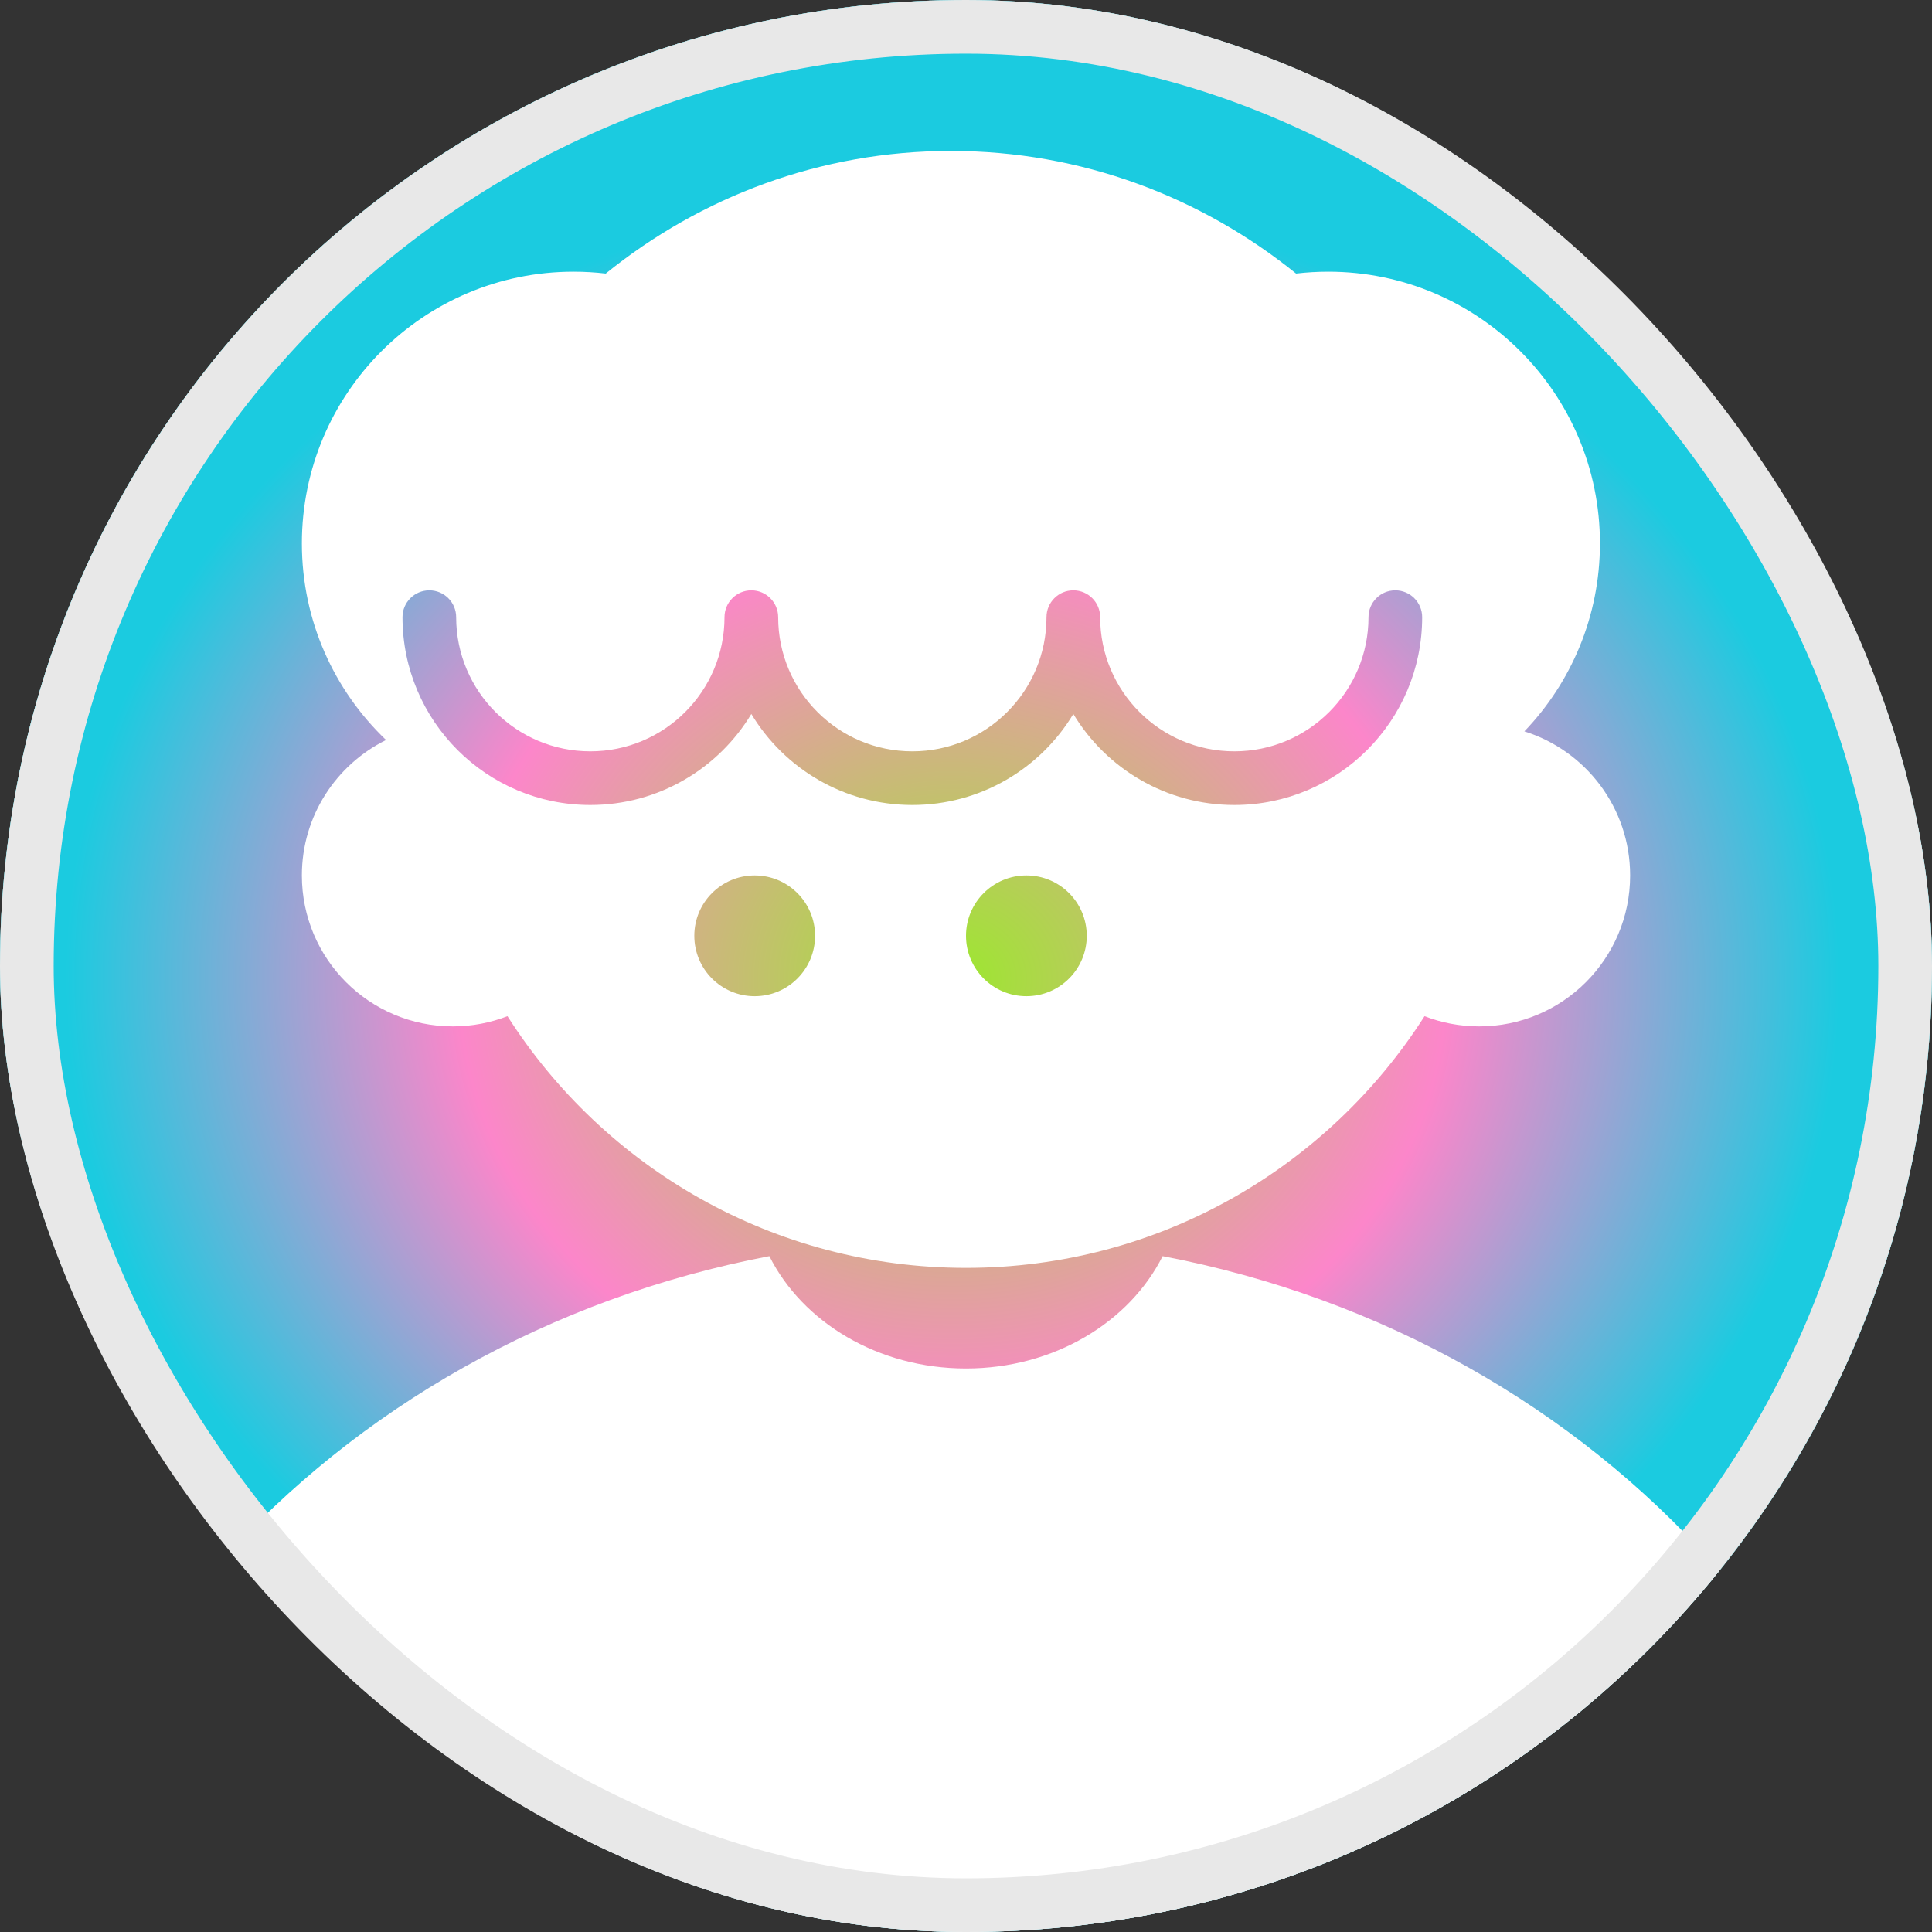 <svg width="72" height="72" viewBox="0 0 72 72" fill="none" xmlns="http://www.w3.org/2000/svg">
<rect x="0" y="0" width="72" height="72" fill="#333333" stroke="none"/>
<g clip-path="url(#clip0_958_8541)">
<rect width="72" height="72" rx="36" fill="white"/>
<rect x="-3" y="-2" width="77" height="77" rx="8" fill="url(#paint0_angular_958_8541)"/>
<path fill-rule="evenodd" clip-rule="evenodd" d="M22.574 10.195C26.115 7.333 30.582 5.625 35.438 5.625C40.293 5.625 44.76 7.333 48.301 10.195C48.694 10.149 49.094 10.125 49.5 10.125C55.092 10.125 59.625 14.658 59.625 20.25C59.625 22.969 58.553 25.438 56.809 27.256C59.093 27.972 60.75 30.105 60.75 32.625C60.75 35.732 58.232 38.25 55.125 38.25C54.407 38.25 53.72 38.115 53.088 37.87C49.493 43.51 43.184 47.25 36 47.25C28.816 47.25 22.506 43.51 18.912 37.87C18.28 38.115 17.593 38.25 16.875 38.25C13.768 38.25 11.25 35.732 11.25 32.625C11.25 30.411 12.529 28.496 14.388 27.578C12.455 25.734 11.25 23.133 11.25 20.25C11.25 14.658 15.783 10.125 21.375 10.125C21.781 10.125 22.181 10.149 22.574 10.195ZM30.375 34.875C30.375 36.118 29.368 37.125 28.125 37.125C26.882 37.125 25.875 36.118 25.875 34.875C25.875 33.632 26.882 32.625 28.125 32.625C29.368 32.625 30.375 33.632 30.375 34.875ZM38.25 37.125C39.493 37.125 40.5 36.118 40.5 34.875C40.5 33.632 39.493 32.625 38.25 32.625C37.007 32.625 36 33.632 36 34.875C36 36.118 37.007 37.125 38.25 37.125ZM17 23C17 22.448 16.552 22 16 22C15.448 22 15 22.448 15 23C15 26.866 18.134 30 22 30C24.546 30 26.775 28.64 28 26.608C29.225 28.64 31.454 30 34 30C36.546 30 38.775 28.64 40 26.608C41.225 28.64 43.454 30 46 30C49.866 30 53 26.866 53 23C53 22.448 52.552 22 52 22C51.448 22 51 22.448 51 23C51 25.761 48.761 28 46 28C43.239 28 41 25.761 41 23C41 22.448 40.552 22 40 22C39.448 22 39 22.448 39 23C39 25.761 36.761 28 34 28C31.239 28 29 25.761 29 23C29 22.448 28.552 22 28 22C27.448 22 27 22.448 27 23C27 25.761 24.761 28 22 28C19.239 28 17 25.761 17 23Z" fill="white"/>
<path fill-rule="evenodd" clip-rule="evenodd" d="M28.672 46.813C12.304 49.933 0 63.298 0 79.312C0 97.641 16.118 112.5 36 112.5C55.882 112.5 72 97.641 72 79.312C72 63.298 59.696 49.933 43.328 46.813C42.09 49.278 39.275 51 36 51C32.725 51 29.91 49.278 28.672 46.813Z" fill="white"/>
</g>
<rect x="1" y="1" width="70" height="70" rx="35" stroke="#E8E8E8" stroke-width="2"/>
<defs>
<radialGradient id="paint0_angular_958_8541" cx="0" cy="0" r="1" gradientUnits="userSpaceOnUse" gradientTransform="translate(35.5 36.5) rotate(-89.241) scale(43.367 48.515)">
<stop stop-color="#9CE82E"/>
<stop offset="0.381" stop-color="#FC86CA"/>
<stop offset="0.683" stop-color="#1BCBE0"/>
</radialGradient>
<clipPath id="clip0_958_8541">
<rect width="72" height="72" rx="36" fill="white"/>
</clipPath>
</defs>
</svg>
